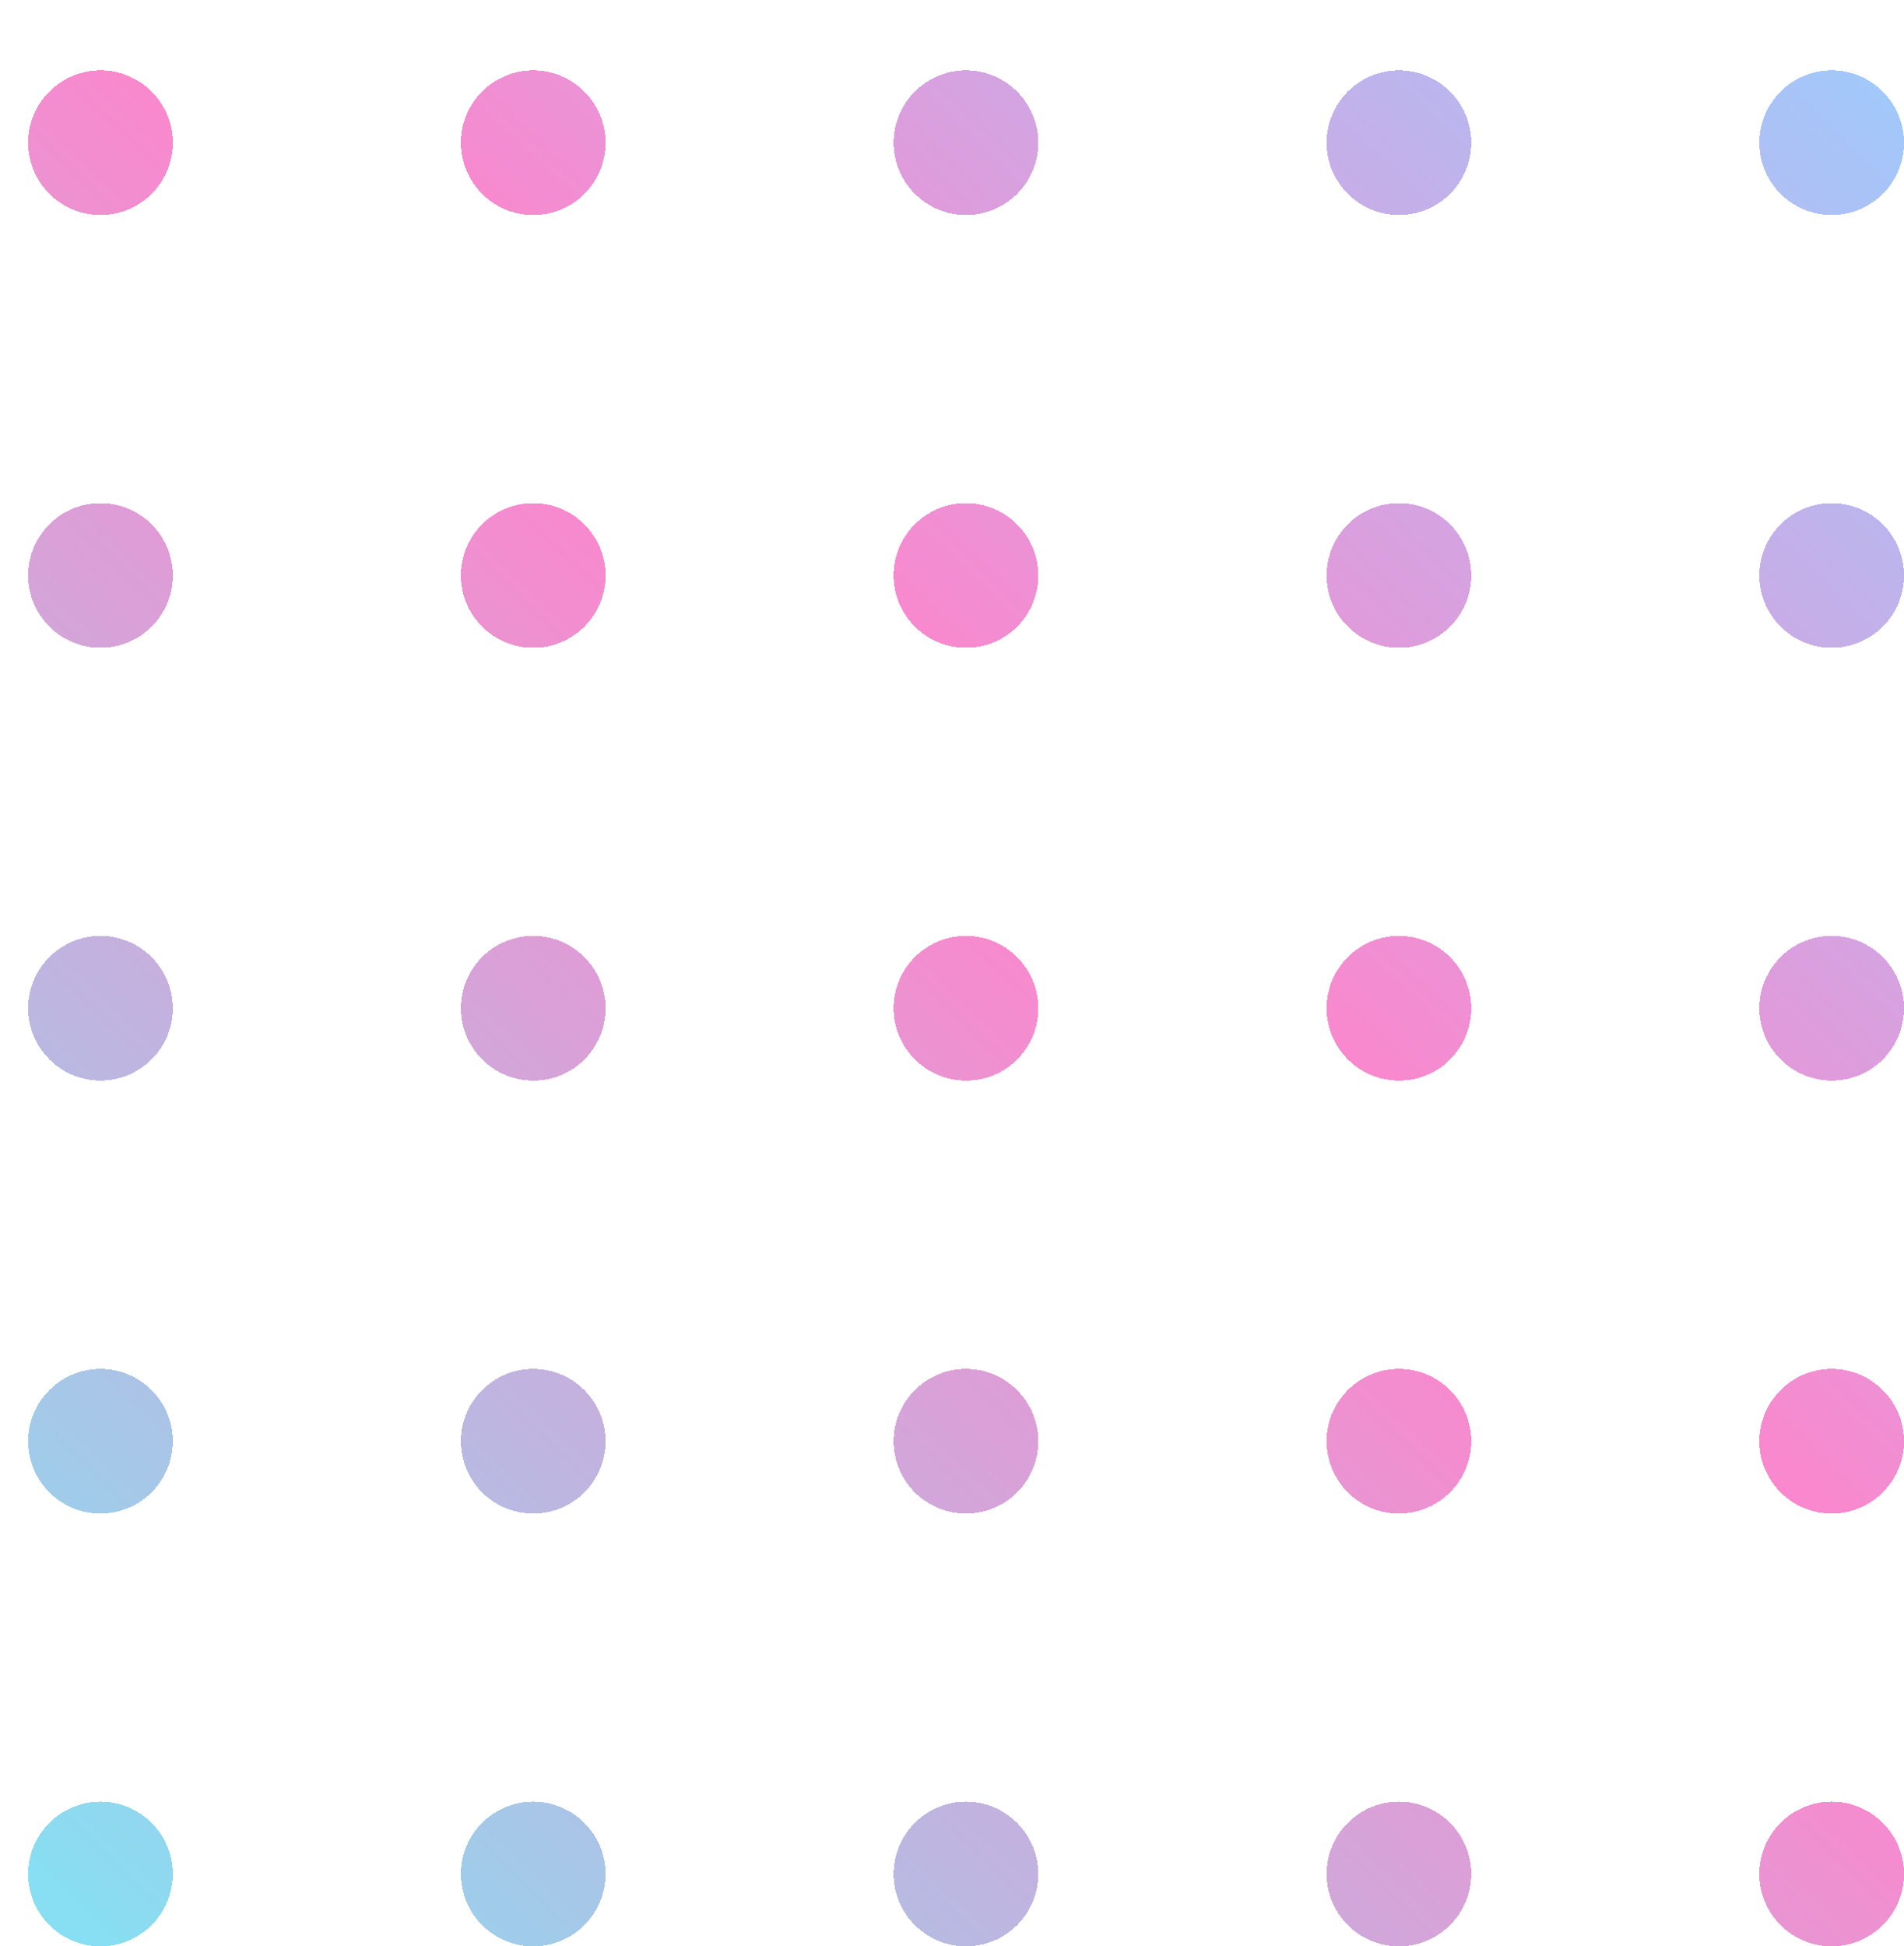 <svg width="406" height="415" viewBox="0 0 406 415" fill="none" xmlns="http://www.w3.org/2000/svg">
<g opacity="0.5" filter="url(#filter0_d_14_264)">
<path d="M384.577 30.846C376.079 30.846 369.154 23.921 369.154 15.423C369.154 6.925 376.079 3.05176e-05 384.577 3.05176e-05C393.075 3.05176e-05 400 6.925 400 15.423C400 23.974 393.075 30.846 384.577 30.846ZM400 107.698C400 99.2 393.075 92.275 384.577 92.275C376.079 92.275 369.154 99.2 369.154 107.698C369.154 116.197 376.079 123.121 384.577 123.121C393.075 123.121 400 116.249 400 107.698ZM400 199.974C400 191.475 393.075 184.551 384.577 184.551C376.079 184.551 369.154 191.475 369.154 199.974C369.154 208.472 376.079 215.397 384.577 215.397C393.075 215.449 400 208.525 400 199.974ZM400 292.302C400 283.803 393.075 276.879 384.577 276.879C376.079 276.879 369.154 283.803 369.154 292.302C369.154 300.8 376.079 307.725 384.577 307.725C393.075 307.725 400 300.8 400 292.302ZM400 384.577C400 376.079 393.075 369.154 384.577 369.154C376.079 369.154 369.154 376.079 369.154 384.577C369.154 393.075 376.079 400 384.577 400C393.075 400 400 393.075 400 384.577ZM307.724 15.423C307.724 6.925 300.8 3.05176e-05 292.301 3.05176e-05C283.803 3.05176e-05 276.878 6.925 276.878 15.423C276.878 23.921 283.803 30.846 292.301 30.846C300.8 30.846 307.724 23.974 307.724 15.423ZM307.724 107.698C307.724 99.2 300.8 92.275 292.301 92.275C283.803 92.275 276.878 99.2 276.878 107.698C276.878 116.197 283.803 123.121 292.301 123.121C300.8 123.121 307.724 116.249 307.724 107.698ZM307.724 199.974C307.724 191.475 300.8 184.551 292.301 184.551C283.803 184.551 276.878 191.475 276.878 199.974C276.878 208.472 283.803 215.397 292.301 215.397C300.8 215.449 307.724 208.525 307.724 199.974ZM307.724 292.302C307.724 283.803 300.8 276.879 292.301 276.879C283.803 276.879 276.878 283.803 276.878 292.302C276.878 300.8 283.803 307.725 292.301 307.725C300.8 307.725 307.724 300.8 307.724 292.302ZM307.724 384.577C307.724 376.079 300.8 369.154 292.301 369.154C283.803 369.154 276.878 376.079 276.878 384.577C276.878 393.075 283.803 400 292.301 400C300.8 400 307.724 393.075 307.724 384.577ZM215.397 15.423C215.397 6.925 208.472 3.05176e-05 199.974 3.05176e-05C191.475 3.05176e-05 184.551 6.925 184.551 15.423C184.551 23.921 191.475 30.846 199.974 30.846C208.525 30.846 215.397 23.974 215.397 15.423ZM215.397 107.698C215.397 99.2 208.472 92.275 199.974 92.275C191.475 92.275 184.551 99.2 184.551 107.698C184.551 116.197 191.475 123.121 199.974 123.121C208.525 123.121 215.397 116.249 215.397 107.698ZM215.397 199.974C215.397 191.475 208.472 184.551 199.974 184.551C191.475 184.551 184.551 191.475 184.551 199.974C184.551 208.472 191.475 215.397 199.974 215.397C208.525 215.449 215.397 208.525 215.397 199.974ZM215.397 292.302C215.397 283.803 208.472 276.879 199.974 276.879C191.475 276.879 184.551 283.803 184.551 292.302C184.551 300.8 191.475 307.725 199.974 307.725C208.525 307.725 215.397 300.8 215.397 292.302ZM215.397 384.577C215.397 376.079 208.472 369.154 199.974 369.154C191.475 369.154 184.551 376.079 184.551 384.577C184.551 393.075 191.475 400 199.974 400C208.525 400 215.397 393.075 215.397 384.577ZM123.121 15.423C123.121 6.925 116.197 3.05176e-05 107.698 3.05176e-05C99.2 3.05176e-05 92.275 6.925 92.275 15.423C92.275 23.921 99.2 30.846 107.698 30.846C116.249 30.846 123.121 23.974 123.121 15.423ZM123.121 107.698C123.121 99.2 116.197 92.275 107.698 92.275C99.2 92.275 92.275 99.2 92.275 107.698C92.275 116.197 99.2 123.121 107.698 123.121C116.249 123.121 123.121 116.249 123.121 107.698ZM123.121 199.974C123.121 191.475 116.197 184.551 107.698 184.551C99.2 184.551 92.275 191.475 92.275 199.974C92.275 208.472 99.2 215.397 107.698 215.397C116.249 215.449 123.121 208.525 123.121 199.974ZM123.121 292.302C123.121 283.803 116.197 276.879 107.698 276.879C99.2 276.879 92.275 283.803 92.275 292.302C92.275 300.8 99.2 307.725 107.698 307.725C116.249 307.725 123.121 300.8 123.121 292.302ZM123.121 384.577C123.121 376.079 116.197 369.154 107.698 369.154C99.2 369.154 92.275 376.079 92.275 384.577C92.275 393.075 99.2 400 107.698 400C116.249 400 123.121 393.075 123.121 384.577ZM30.846 15.423C30.846 6.925 23.921 3.05176e-05 15.423 3.05176e-05C6.925 3.05176e-05 -3.05176e-05 6.925 -3.05176e-05 15.423C-3.05176e-05 23.921 6.925 30.846 15.423 30.846C23.921 30.846 30.846 23.974 30.846 15.423ZM30.846 107.698C30.846 99.2 23.921 92.275 15.423 92.275C6.925 92.275 -3.05176e-05 99.2 -3.05176e-05 107.698C-3.05176e-05 116.197 6.925 123.121 15.423 123.121C23.921 123.121 30.846 116.249 30.846 107.698ZM30.846 199.974C30.846 191.475 23.921 184.551 15.423 184.551C6.925 184.551 -3.05176e-05 191.475 -3.05176e-05 199.974C-3.05176e-05 208.472 6.925 215.397 15.423 215.397C23.921 215.397 30.846 208.525 30.846 199.974ZM30.846 292.302C30.846 283.803 23.921 276.879 15.423 276.879C6.925 276.879 -3.05176e-05 283.803 -3.05176e-05 292.302C-3.05176e-05 300.8 6.925 307.725 15.423 307.725C23.921 307.725 30.846 300.8 30.846 292.302ZM30.846 384.577C30.846 376.079 23.921 369.154 15.423 369.154C6.925 369.154 -3.05176e-05 376.079 -3.05176e-05 384.577C-3.05176e-05 393.075 6.925 400 15.423 400C23.921 400 30.846 393.075 30.846 384.577Z" fill="url(#paint0_linear_14_264)" fill-opacity="0.96" shape-rendering="crispEdges"/>
</g>
<defs>
<filter id="filter0_d_14_264" x="0" y="0" width="406" height="415" filterUnits="userSpaceOnUse" color-interpolation-filters="sRGB">
<feFlood flood-opacity="0" result="BackgroundImageFix"/>
<feColorMatrix in="SourceAlpha" type="matrix" values="0 0 0 0 0 0 0 0 0 0 0 0 0 0 0 0 0 0 127 0" result="hardAlpha"/>
<feOffset dx="6" dy="15"/>
<feComposite in2="hardAlpha" operator="out"/>
<feColorMatrix type="matrix" values="0 0 0 0 0 0 0 0 0 0 0 0 0 0 0 0 0 0 1 0"/>
<feBlend mode="normal" in2="BackgroundImageFix" result="effect1_dropShadow_14_264"/>
<feBlend mode="normal" in="SourceGraphic" in2="effect1_dropShadow_14_264" result="shape"/>
</filter>
<linearGradient id="paint0_linear_14_264" x1="18.122" y1="400.121" x2="400.121" y2="0.121" gradientUnits="userSpaceOnUse">
<stop stop-color="#08BBE4"/>
<stop offset="0.552" stop-color="#FF0094"/>
<stop offset="1" stop-color="#3A91F8"/>
</linearGradient>
</defs>
</svg>
